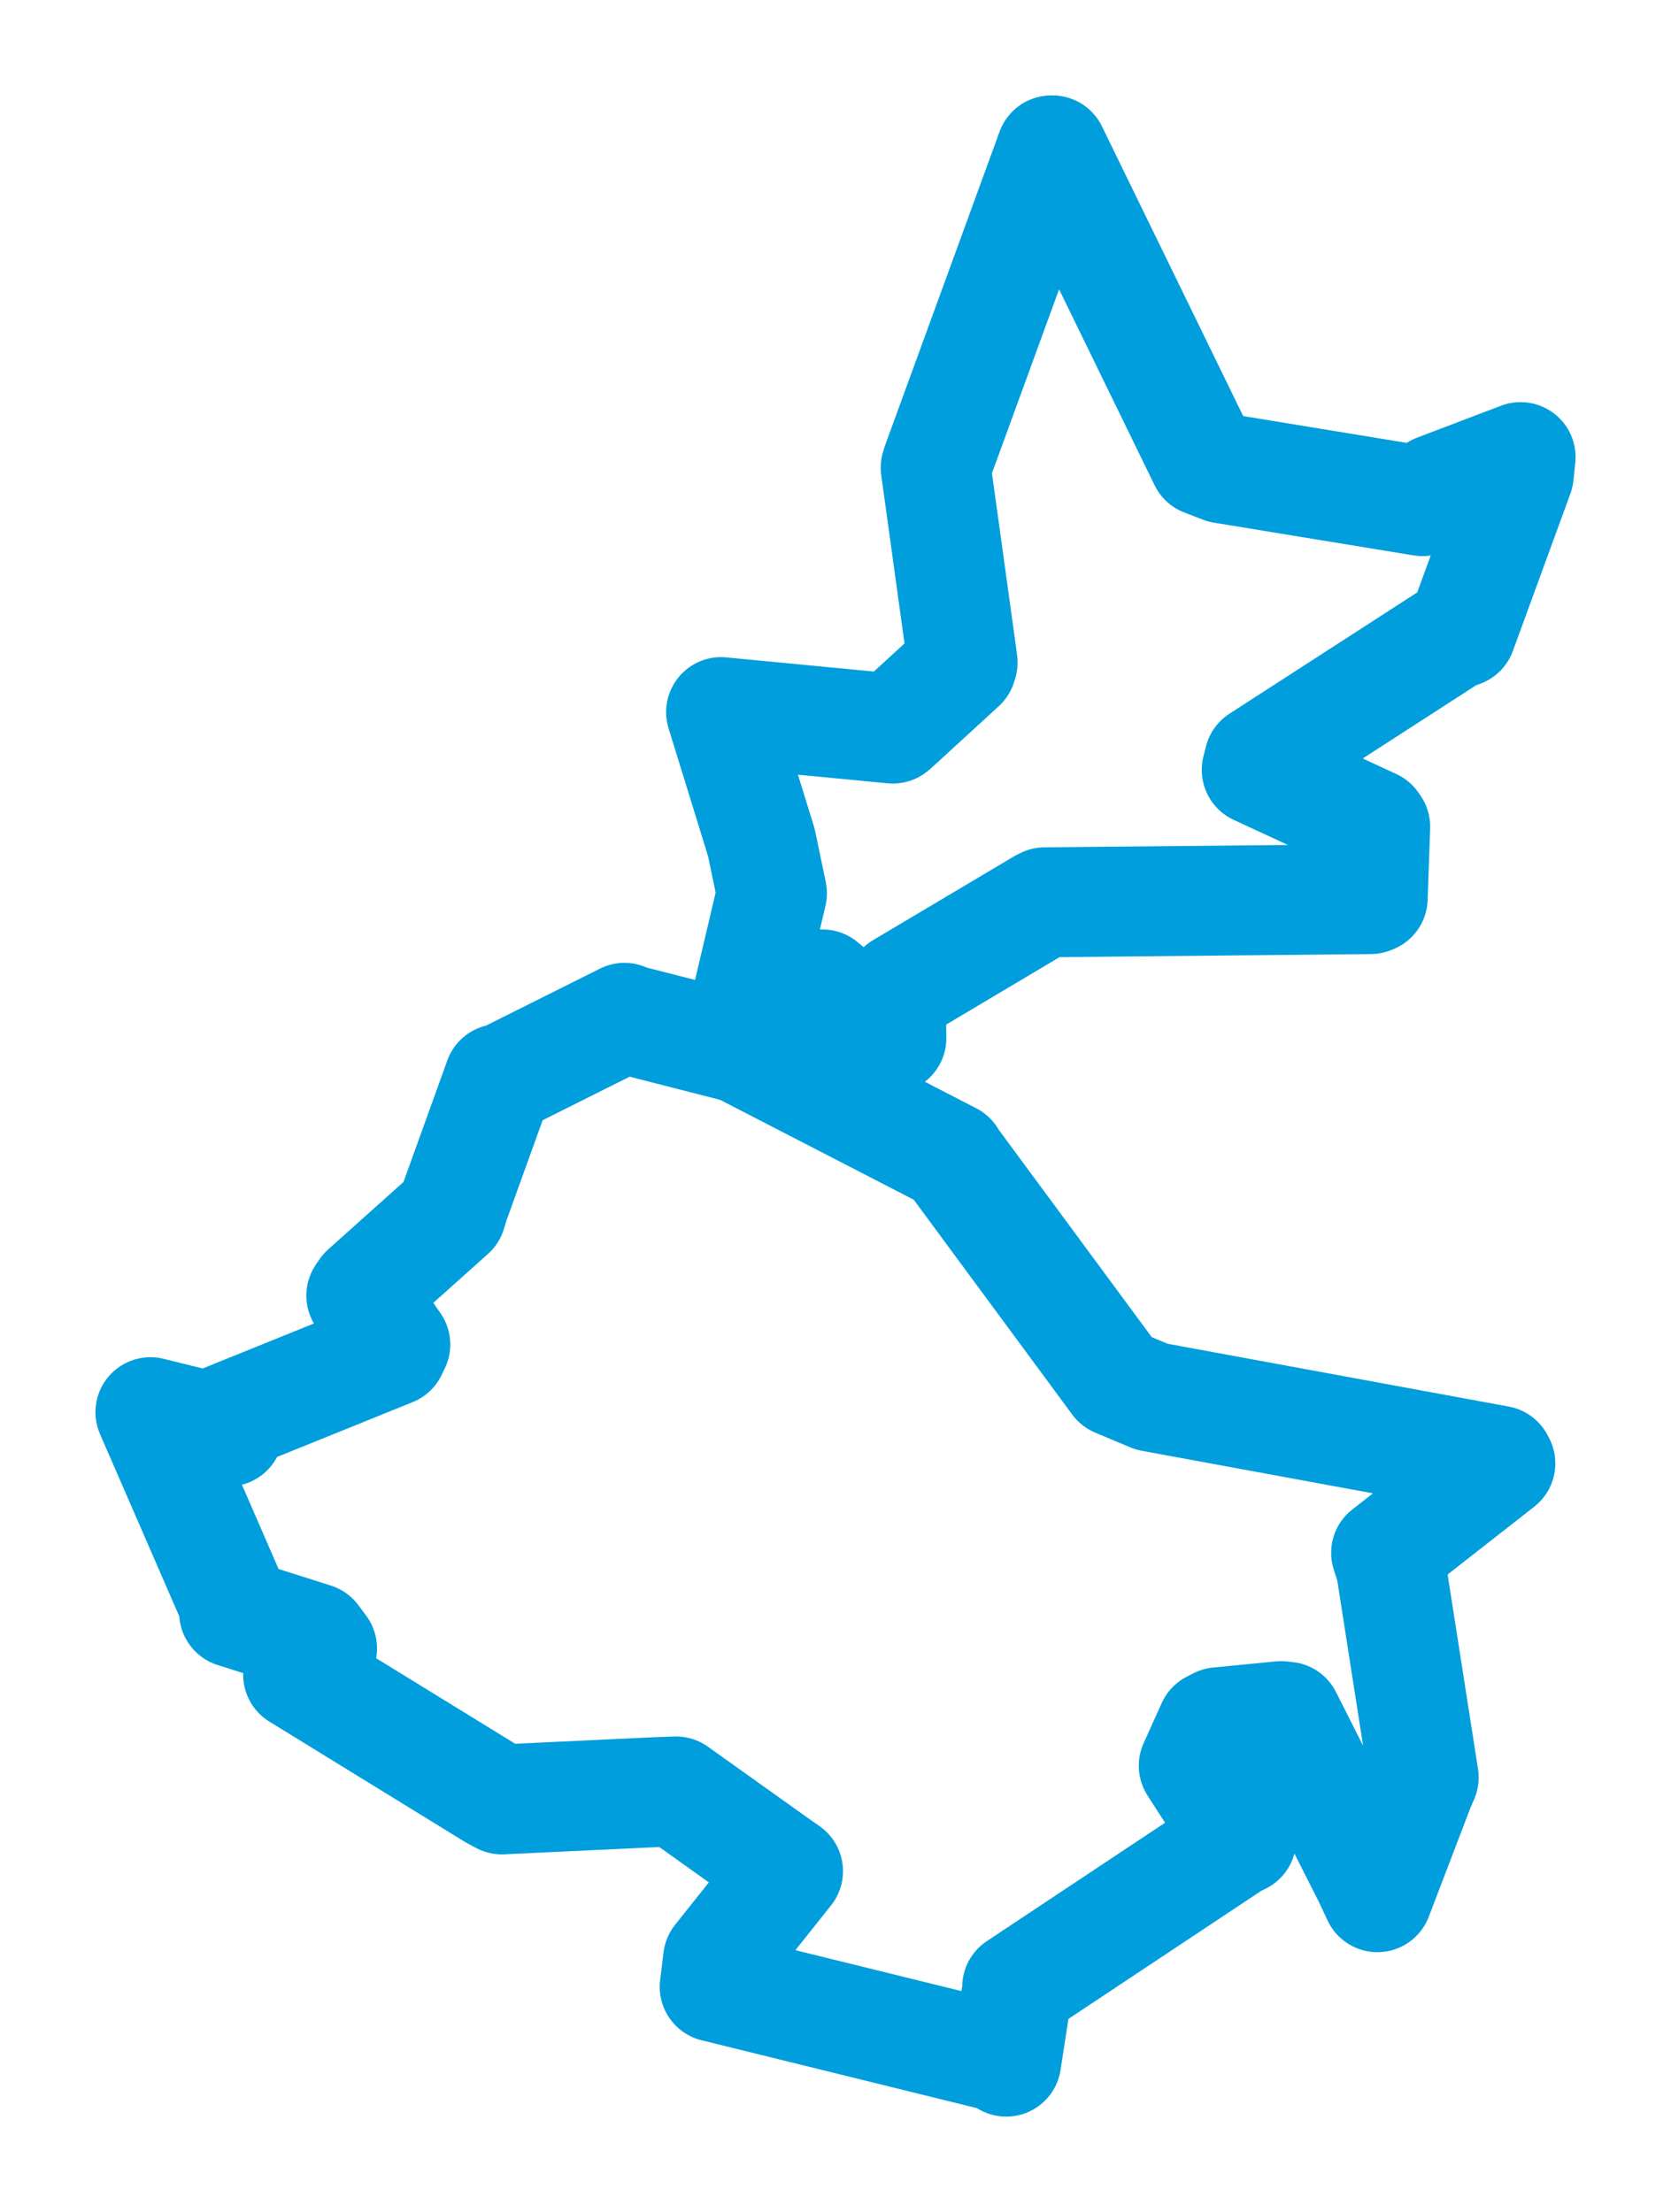 <svg viewBox="0 0 89.453 118.438" width="89.453" height="118.438" xmlns="http://www.w3.org/2000/svg">
  <title>Lázně Kynžvart, okres Cheb, Karlovarský kraj, Severozápad, Česko</title>
  <desc>Geojson of Lázně Kynžvart, okres Cheb, Karlovarský kraj, Severozápad, Česko</desc>
  <polygon points="8.053,75.611 12.643,86.168 12.534,86.341 16.823,87.701 17.24,88.261 16.025,89.516 15.961,89.671 26.412,96.102 26.865,96.345 35.141,95.955 36.189,95.919 41.73,99.87 42.185,100.187 38.442,104.891 38.26,106.383 53.561,110.155 53.865,110.385 54.46,106.521 54.453,106.386 66.042,98.687 66.449,98.487 64.16,94.943 63.905,94.542 64.873,92.393 65.226,92.213 68.582,91.885 68.89,91.919 73.255,100.558 73.735,101.581 75.983,95.705 76.214,95.169 74.459,83.936 74.203,83.142 80.317,78.356 80.238,78.206 61.651,74.783 59.769,73.993 51.014,62.125 50.912,61.955 39.52,56.077 39.485,56.103 43.825,52.806 44.028,52.708 47.535,55.626 47.718,55.585 47.689,53.623 48.229,52.875 55.724,48.417 55.926,48.312 73.373,48.141 73.483,48.094 73.618,44.266 73.515,44.115 67.276,41.225 67.411,40.687 77.66,34.065 78.222,33.848 81.303,25.422 81.401,24.474 76.897,26.188 76.148,26.833 65.452,25.079 64.455,24.693 56.344,8.053 56.276,8.053 50.169,24.79 50.09,25.038 51.532,35.464 51.478,35.642 47.891,38.931 47.795,39.01 38.605,38.129 38.602,38.127 40.756,45.103 41.325,47.827 39.403,55.988 39.374,56.06 33.59,54.581 33.432,54.496 26.992,57.718 26.716,57.773 24.325,64.406 24.159,64.946 19.534,69.087 19.342,69.368 21.161,71.986 20.988,72.345 12.076,75.95 12.226,76.643 8.053,75.611" stroke="#009edd" stroke-width="5.886px" fill="none" stroke-linejoin="round" vector-effect="non-scaling-stroke"></polygon>
</svg>